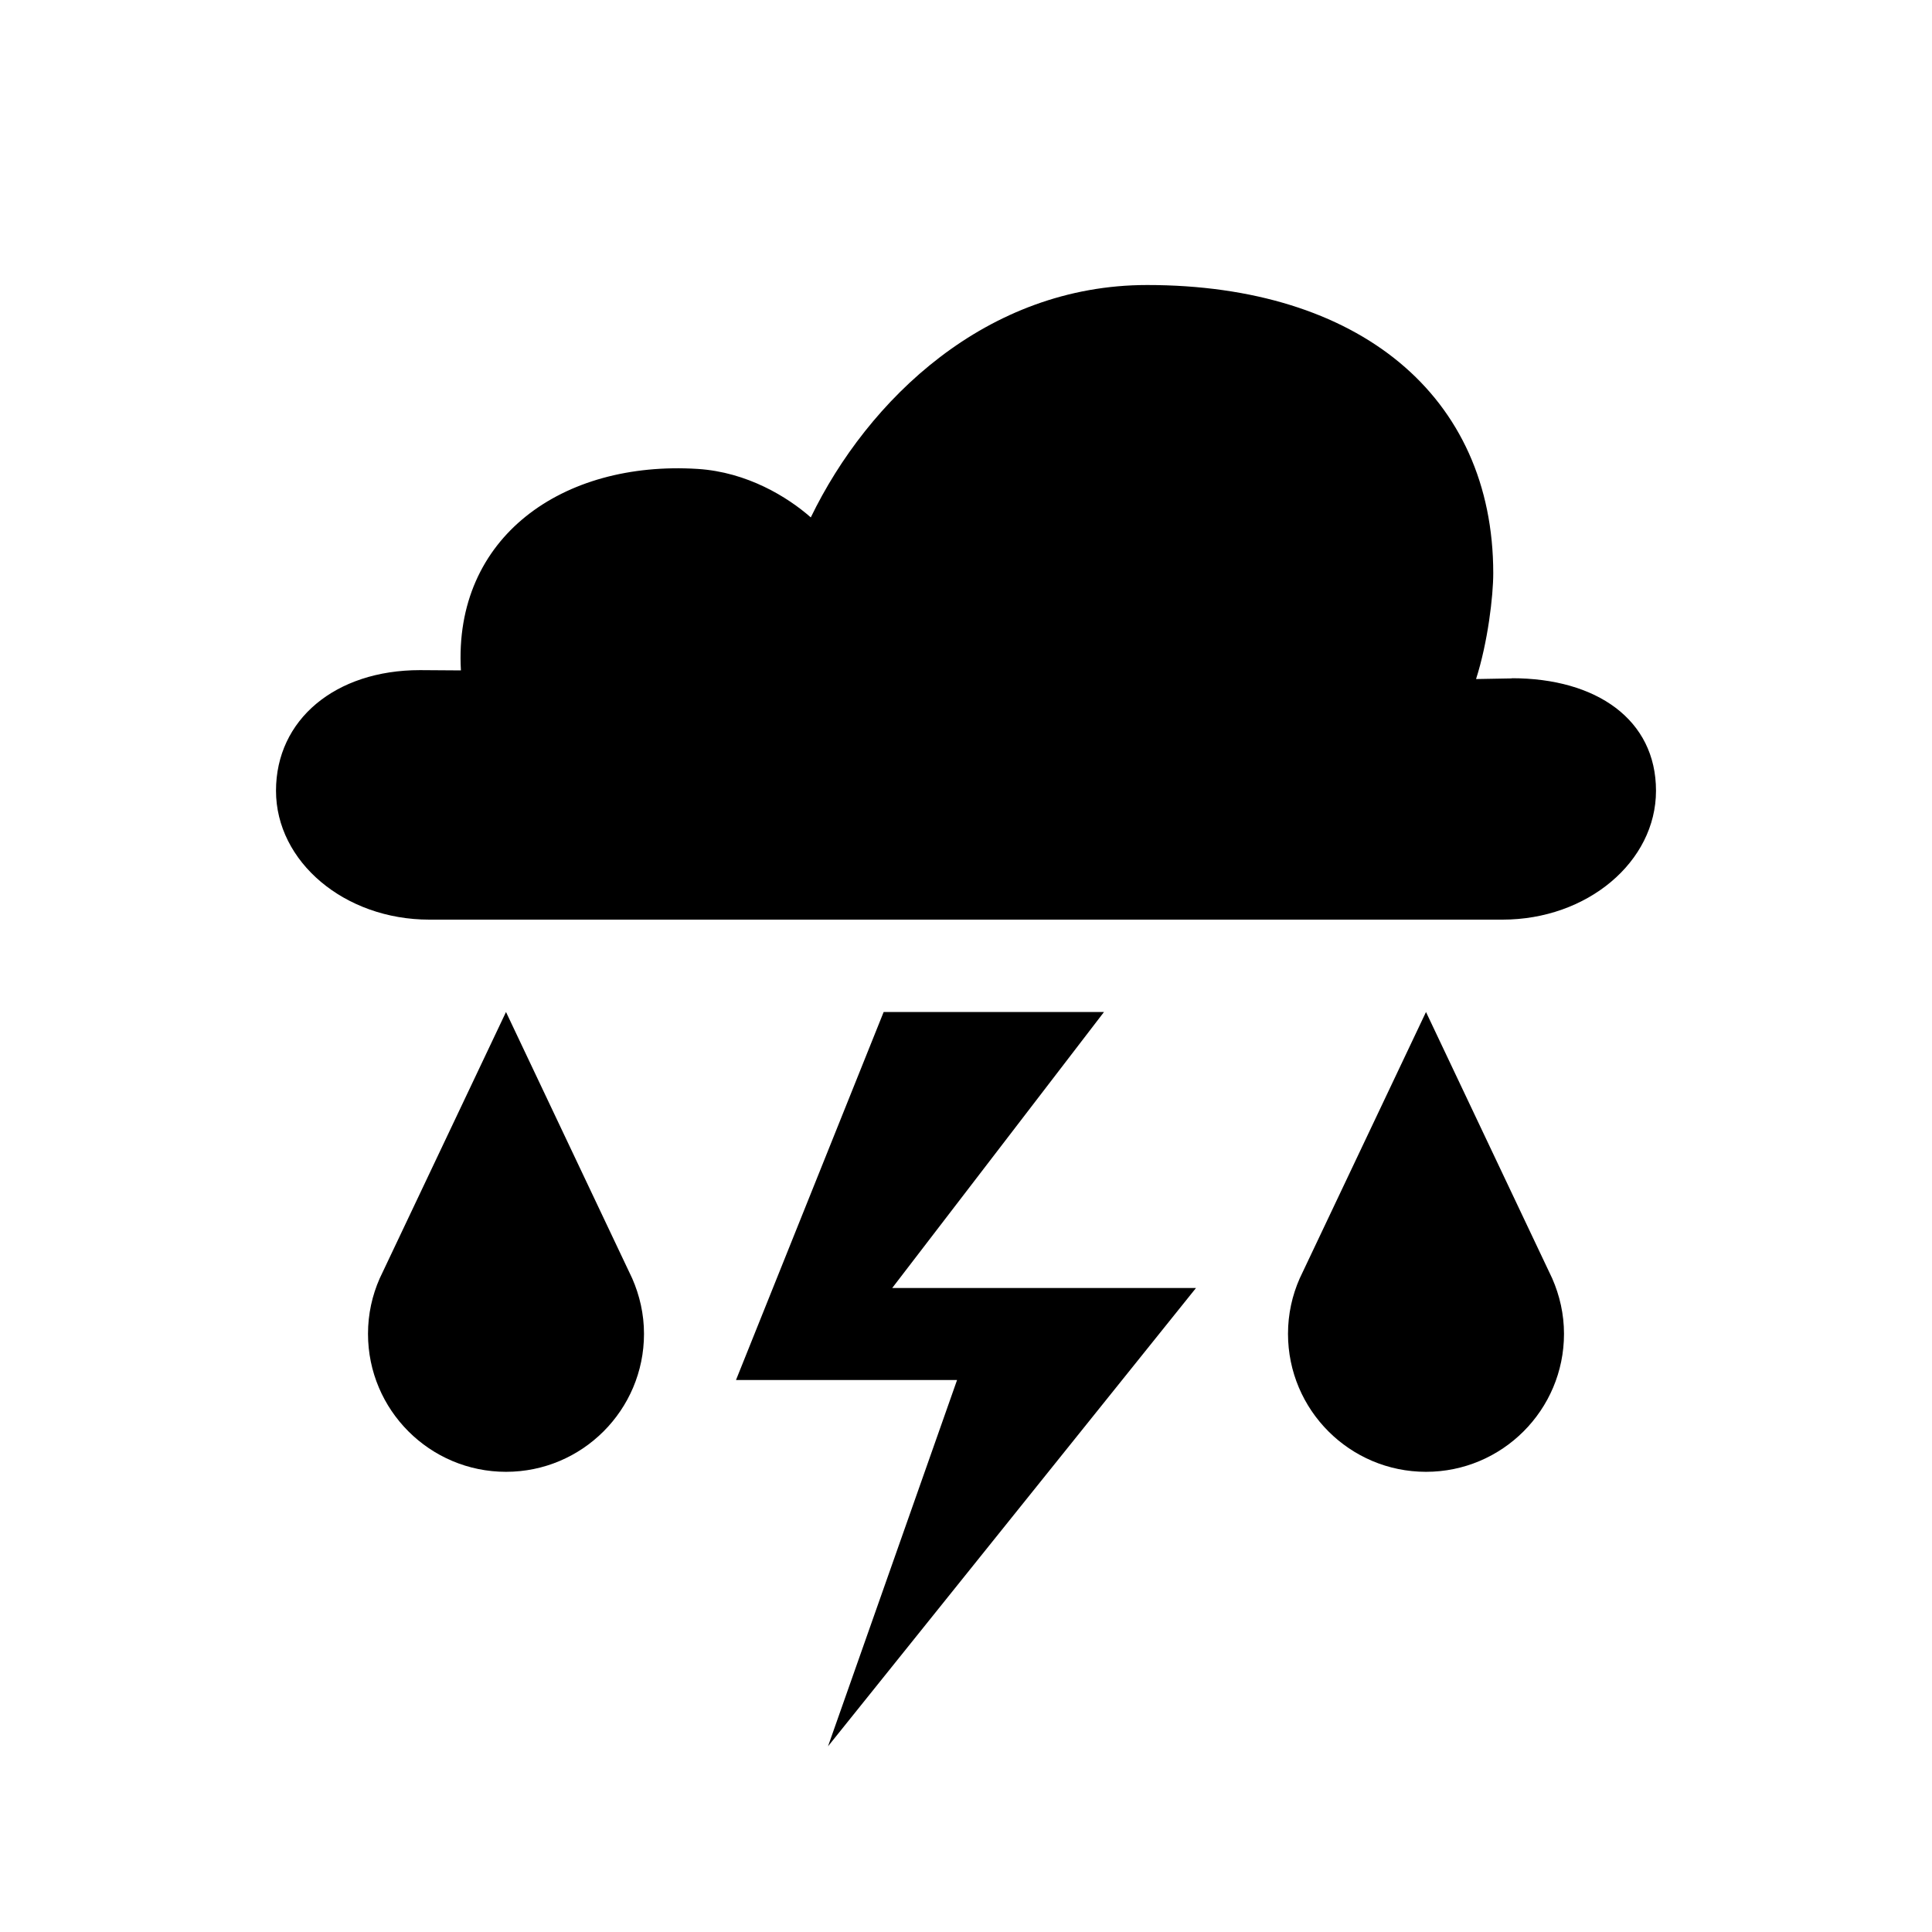<?xml version="1.0" encoding="UTF-8"?><svg id="symbols" xmlns="http://www.w3.org/2000/svg" viewBox="0 0 21 21"><path d="M9.605,11h2.395l-2.302,3h3.302l-4,4.982,1.403-3.982h-2.403l1.605-4ZM6.872,13.896l-1.372-2.896-1.373,2.896c-.081.184-.127.387-.127.602,0,.828.672,1.5,1.5,1.5s1.5-.672,1.5-1.5c0-.214-.047-.417-.128-.602ZM16.872,13.896l-1.372-2.896-1.373,2.896c-.081.184-.127.387-.127.602,0,.828.672,1.5,1.5,1.5s1.5-.672,1.5-1.5c0-.214-.047-.417-.128-.602ZM16.433,7.374c-.028,0-.358.006-.389.007.129-.402.187-.905.187-1.149,0-1.932-1.463-3.134-3.762-3.134-1.747,0-3.036,1.246-3.656,2.526-.251-.221-.691-.493-1.23-.527-1.465-.092-2.656.738-2.573,2.19-.013-0-.431-.003-.445-.003-.921,0-1.565.539-1.565,1.311s.745,1.401,1.666,1.401h11.666c.92,0,1.668-.628,1.668-1.401s-.647-1.223-1.567-1.223Z"/></svg>